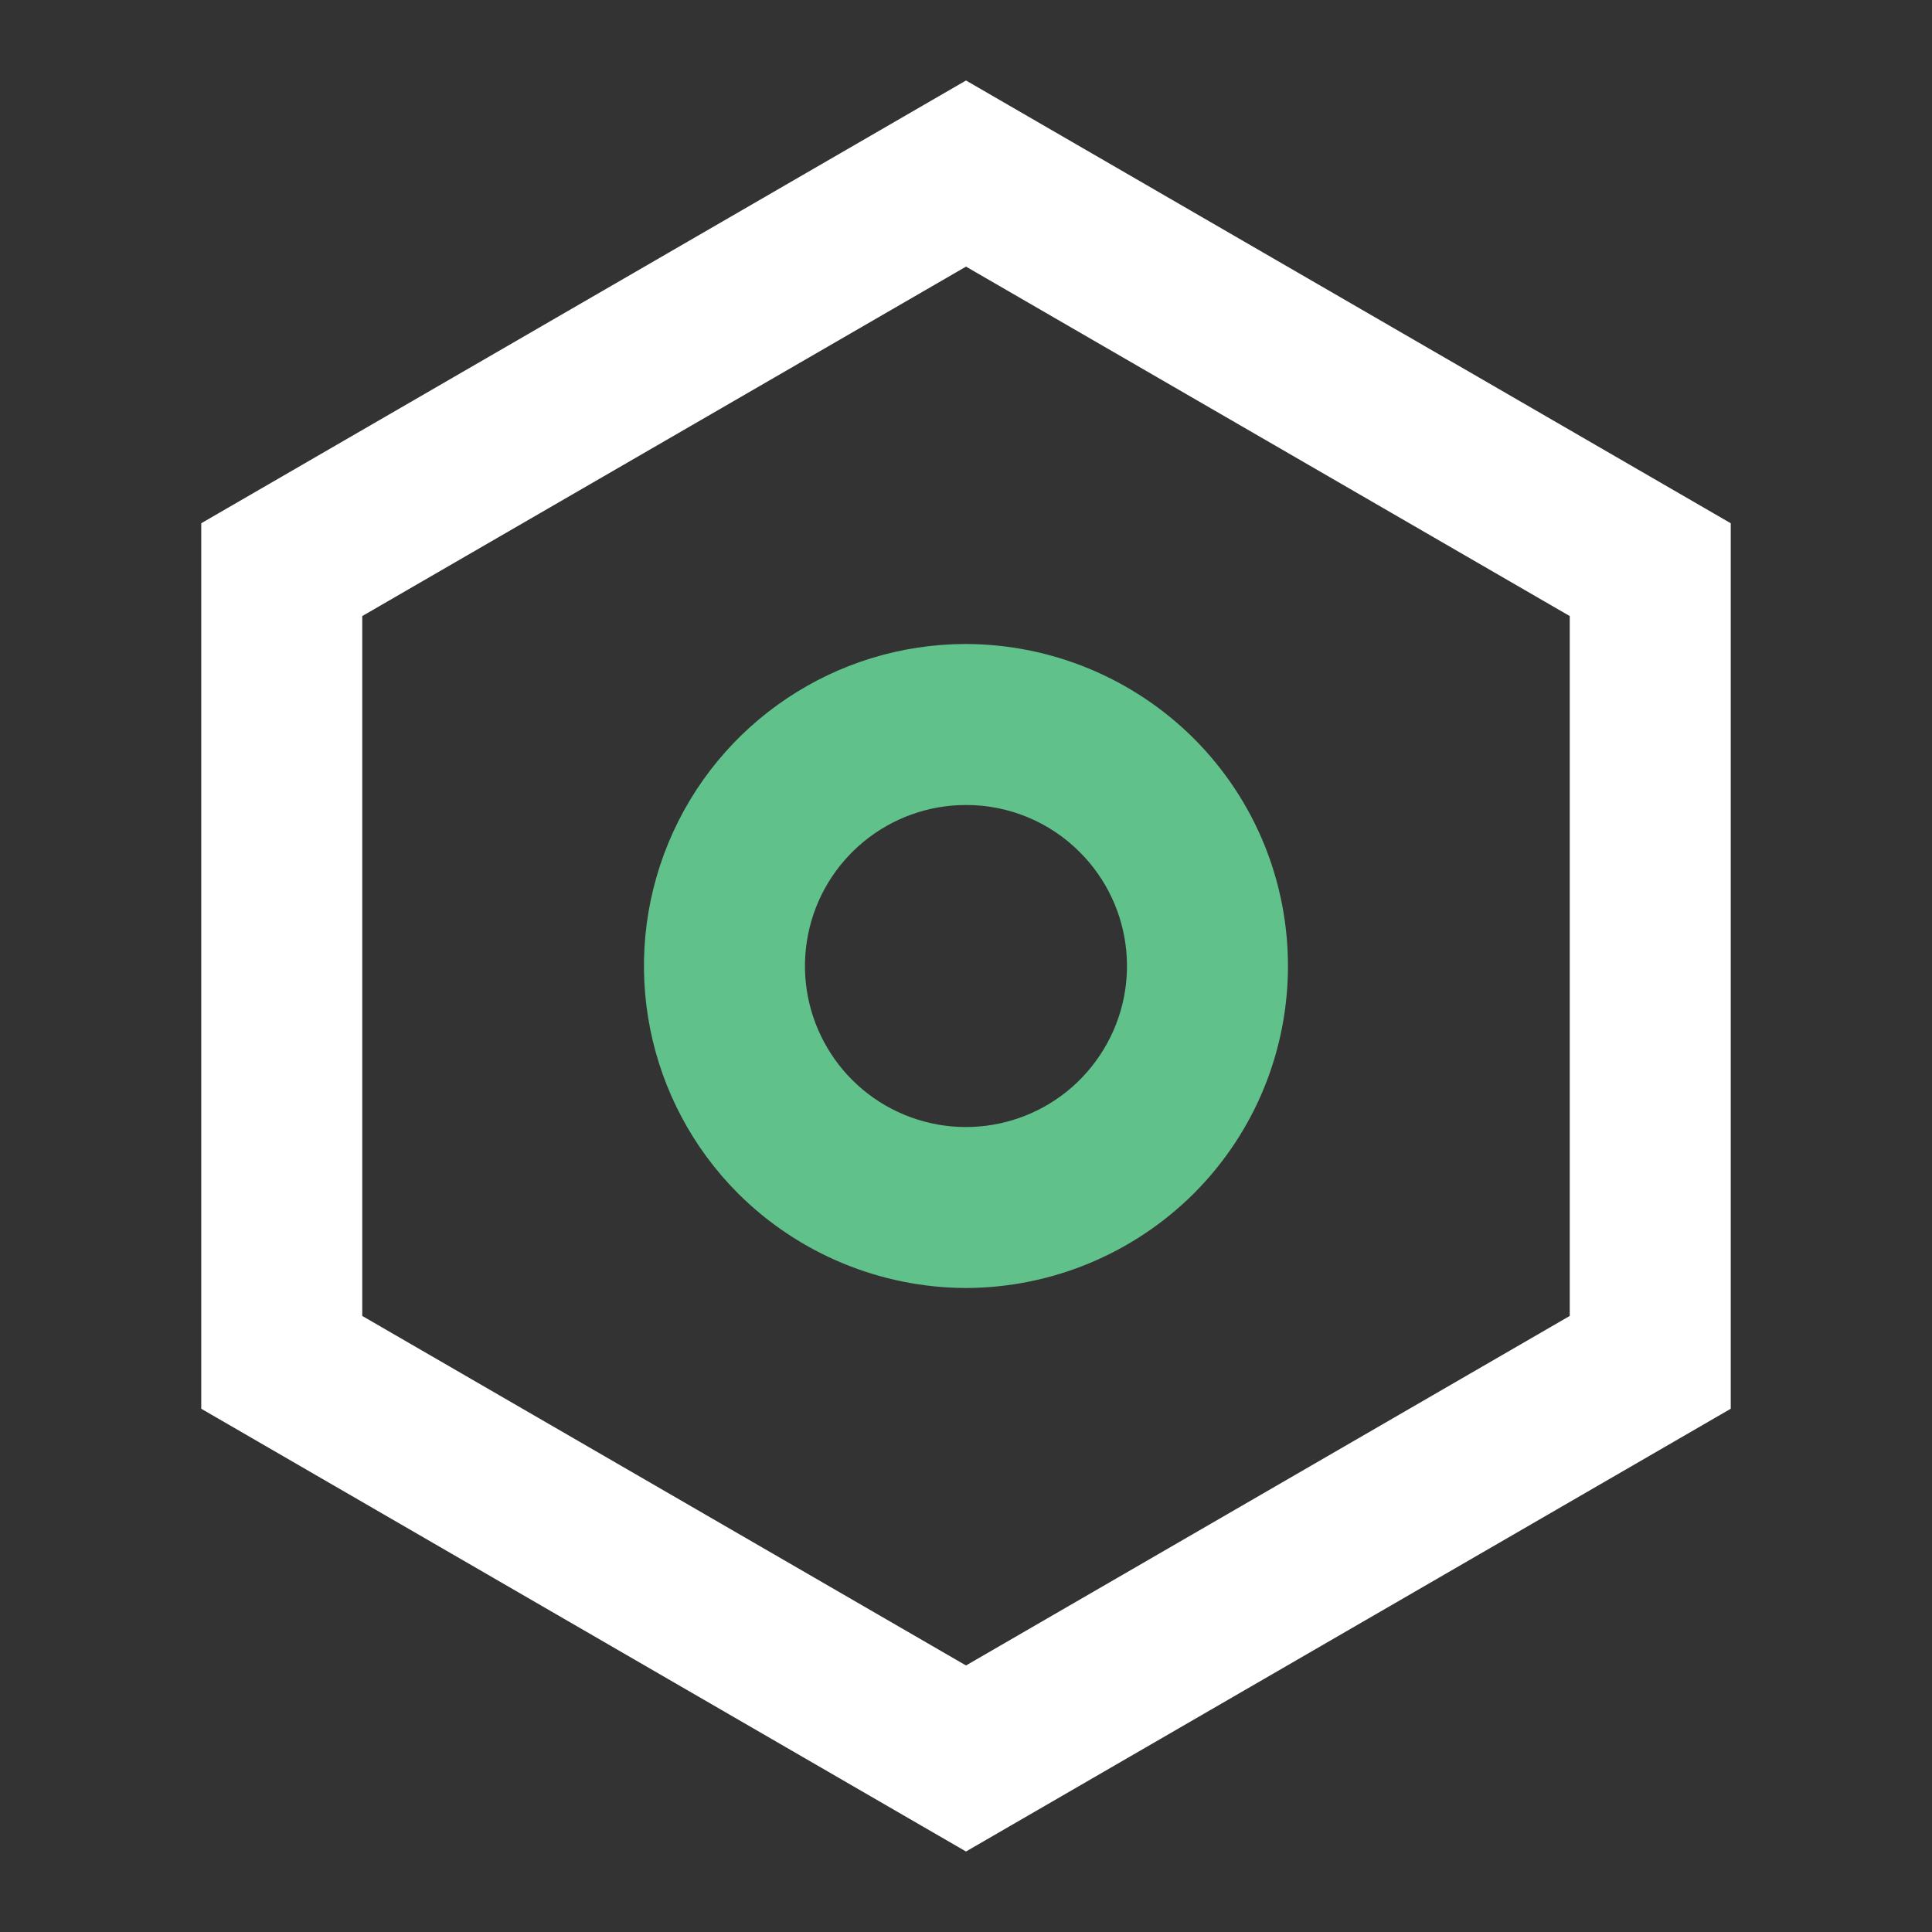 <svg width="24" height="24" viewBox="0 0 24 24" fill="none" xmlns="http://www.w3.org/2000/svg">
<rect x="0" y="0" width="24" height="24" fill="#333333" stroke="none"/>
<path fill-rule="evenodd" clip-rule="evenodd" d="M12 16C10.94 15.997 9.923 15.576 9.171 14.828C8.027 13.684 7.685 11.963 8.304 10.469C8.924 8.974 10.382 8 12 8C13.06 8.003 14.076 8.424 14.828 9.172C16.39 10.734 16.39 13.266 14.828 14.828C14.076 15.576 13.06 15.997 12 16ZM10.038 11.609C10.224 10.674 11.046 10 12 10C12.531 9.999 13.04 10.21 13.414 10.586C14.089 11.261 14.193 12.318 13.662 13.111C13.132 13.905 12.115 14.213 11.234 13.848C10.352 13.482 9.852 12.545 10.038 11.609Z" fill="#60C28A"/>
<path fill-rule="evenodd" clip-rule="evenodd" d="M12 23L2.5 17.5V6.5L12 1L21.5 6.5V17.5L12 23ZM4.5 7.653L12 3.312L19.5 7.653V16.347L12 20.689L4.5 16.347V7.653Z" fill="white"/>
</svg>
